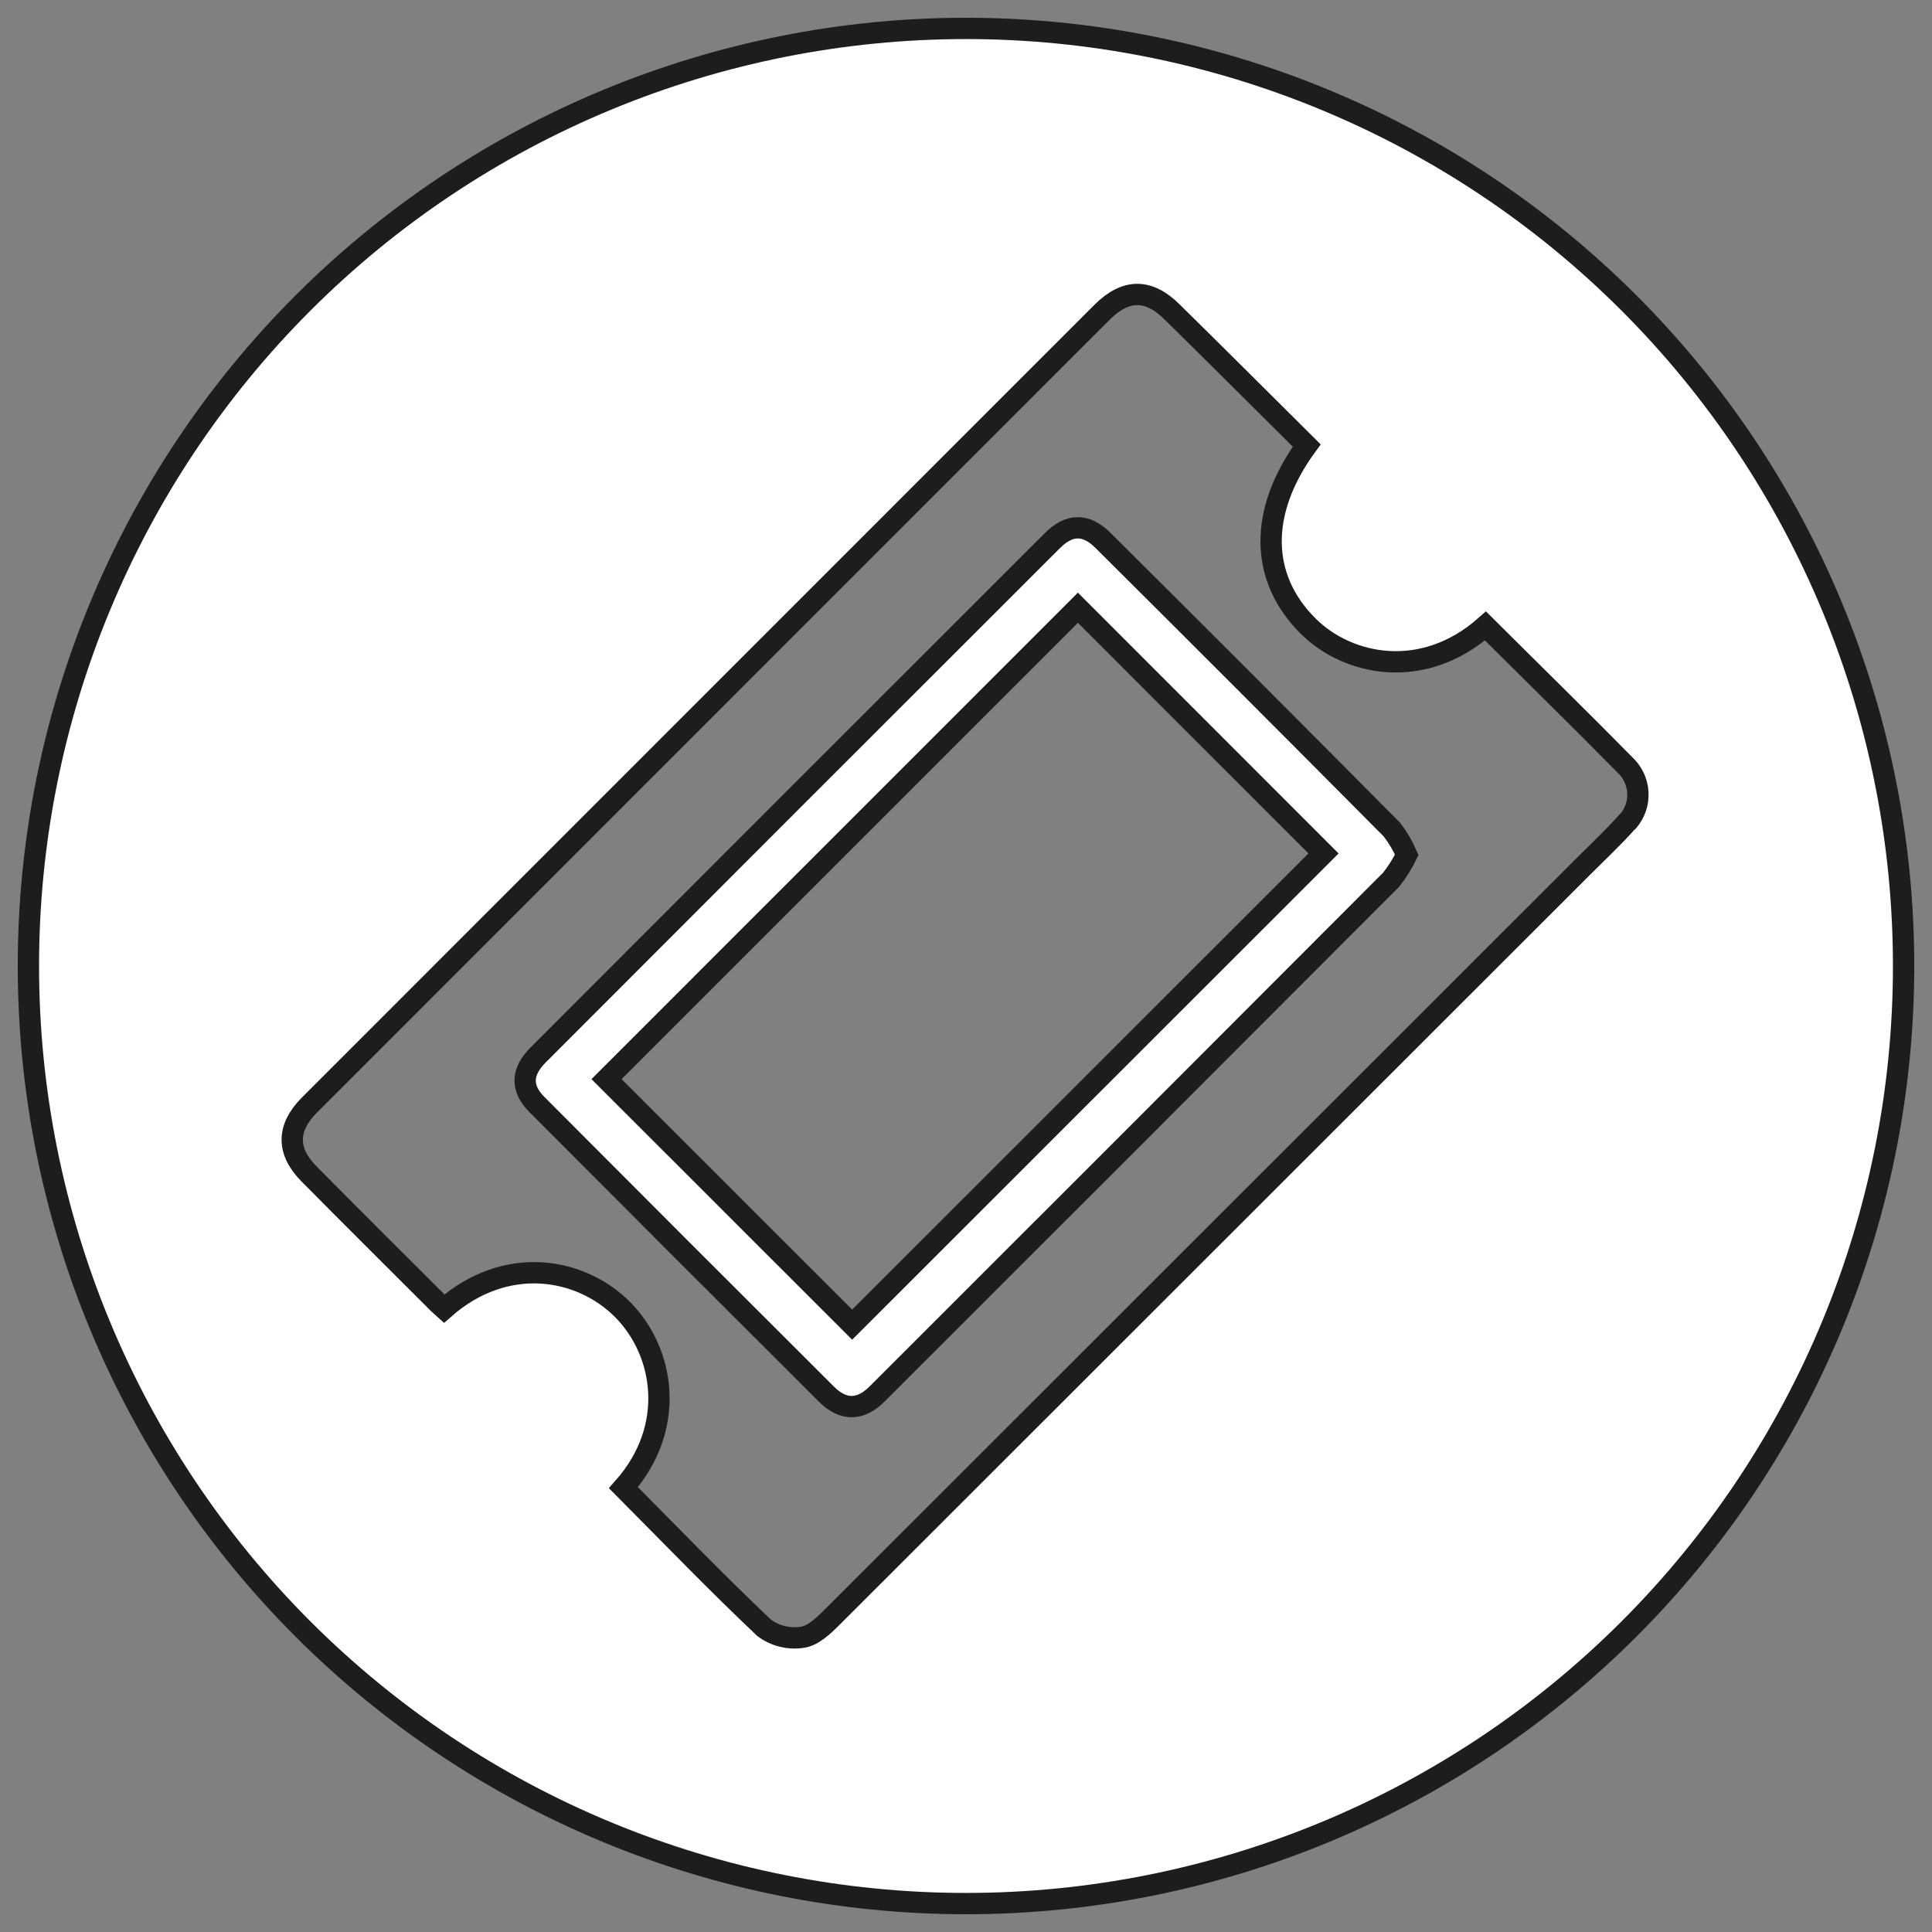 <svg width="68" height="68" viewBox="0 0 68 68" fill="none" xmlns="http://www.w3.org/2000/svg">
<rect x="0" y="0" width="68" height="68" fill="#808080" stroke="none"/>
<path d="M38.819 19.018C38.228 18.43 37.645 18.43 37.051 19.018C31.011 25.05 24.976 31.086 18.945 37.127C18.347 37.724 18.322 38.312 18.916 38.894C22.302 42.293 25.693 45.686 29.09 49.072C29.673 49.654 30.28 49.651 30.862 49.072C36.901 43.04 42.936 37.003 48.965 30.961C49.179 30.69 49.362 30.396 49.513 30.086C49.376 29.77 49.2 29.472 48.99 29.199C45.609 25.792 42.219 22.398 38.819 19.018ZM29.993 46.623L21.348 37.982L37.938 21.39L46.584 30.039L29.993 46.623Z" fill="white" stroke="#1D1D1B" stroke-width="0.75" stroke-miterlimit="10"/>
<path d="M34 1C29.665 1 25.373 1.854 21.368 3.513C17.363 5.172 13.725 7.603 10.66 10.669C7.595 13.734 5.165 17.373 3.508 21.377C1.85 25.382 0.998 29.674 1 34.008C1 42.758 4.477 51.15 10.665 57.337C16.854 63.524 25.248 67 34 67C42.752 67 51.146 63.524 57.334 57.337C63.523 51.15 67 42.758 67 34.008C67.002 29.674 66.15 25.382 64.493 21.377C62.835 17.373 60.404 13.734 57.34 10.669C54.276 7.603 50.637 5.172 46.632 3.513C42.627 1.854 38.335 1 34 1ZM57.197 29.012C56.711 29.544 56.185 30.039 55.674 30.55C46.895 39.327 38.114 48.103 29.33 56.878C29.019 57.19 28.642 57.563 28.253 57.625C28.016 57.663 27.774 57.654 27.541 57.597C27.308 57.541 27.088 57.438 26.896 57.295C25.211 55.702 23.602 54.03 21.943 52.362C23.832 50.23 23.381 47.566 21.911 46.09C20.442 44.615 17.808 44.145 15.635 46.059C15.533 45.966 15.417 45.873 15.324 45.77C13.842 44.288 12.354 42.813 10.881 41.322C10.084 40.519 10.091 39.704 10.881 38.904C20.184 29.597 29.487 20.292 38.791 10.988C39.626 10.157 40.432 10.157 41.263 10.988C42.845 12.544 44.423 14.122 45.992 15.681C44.292 18.01 44.336 20.335 46.036 22.031C47.44 23.432 50.083 23.976 52.284 22.031C53.943 23.684 55.618 25.321 57.265 26.995C57.393 27.133 57.493 27.294 57.559 27.469C57.625 27.645 57.656 27.832 57.649 28.02C57.643 28.207 57.6 28.392 57.522 28.562C57.444 28.733 57.334 28.887 57.197 29.015V29.012Z" fill="white" stroke="#1D1D1B" stroke-width="0.75" stroke-miterlimit="10"/>
</svg>

